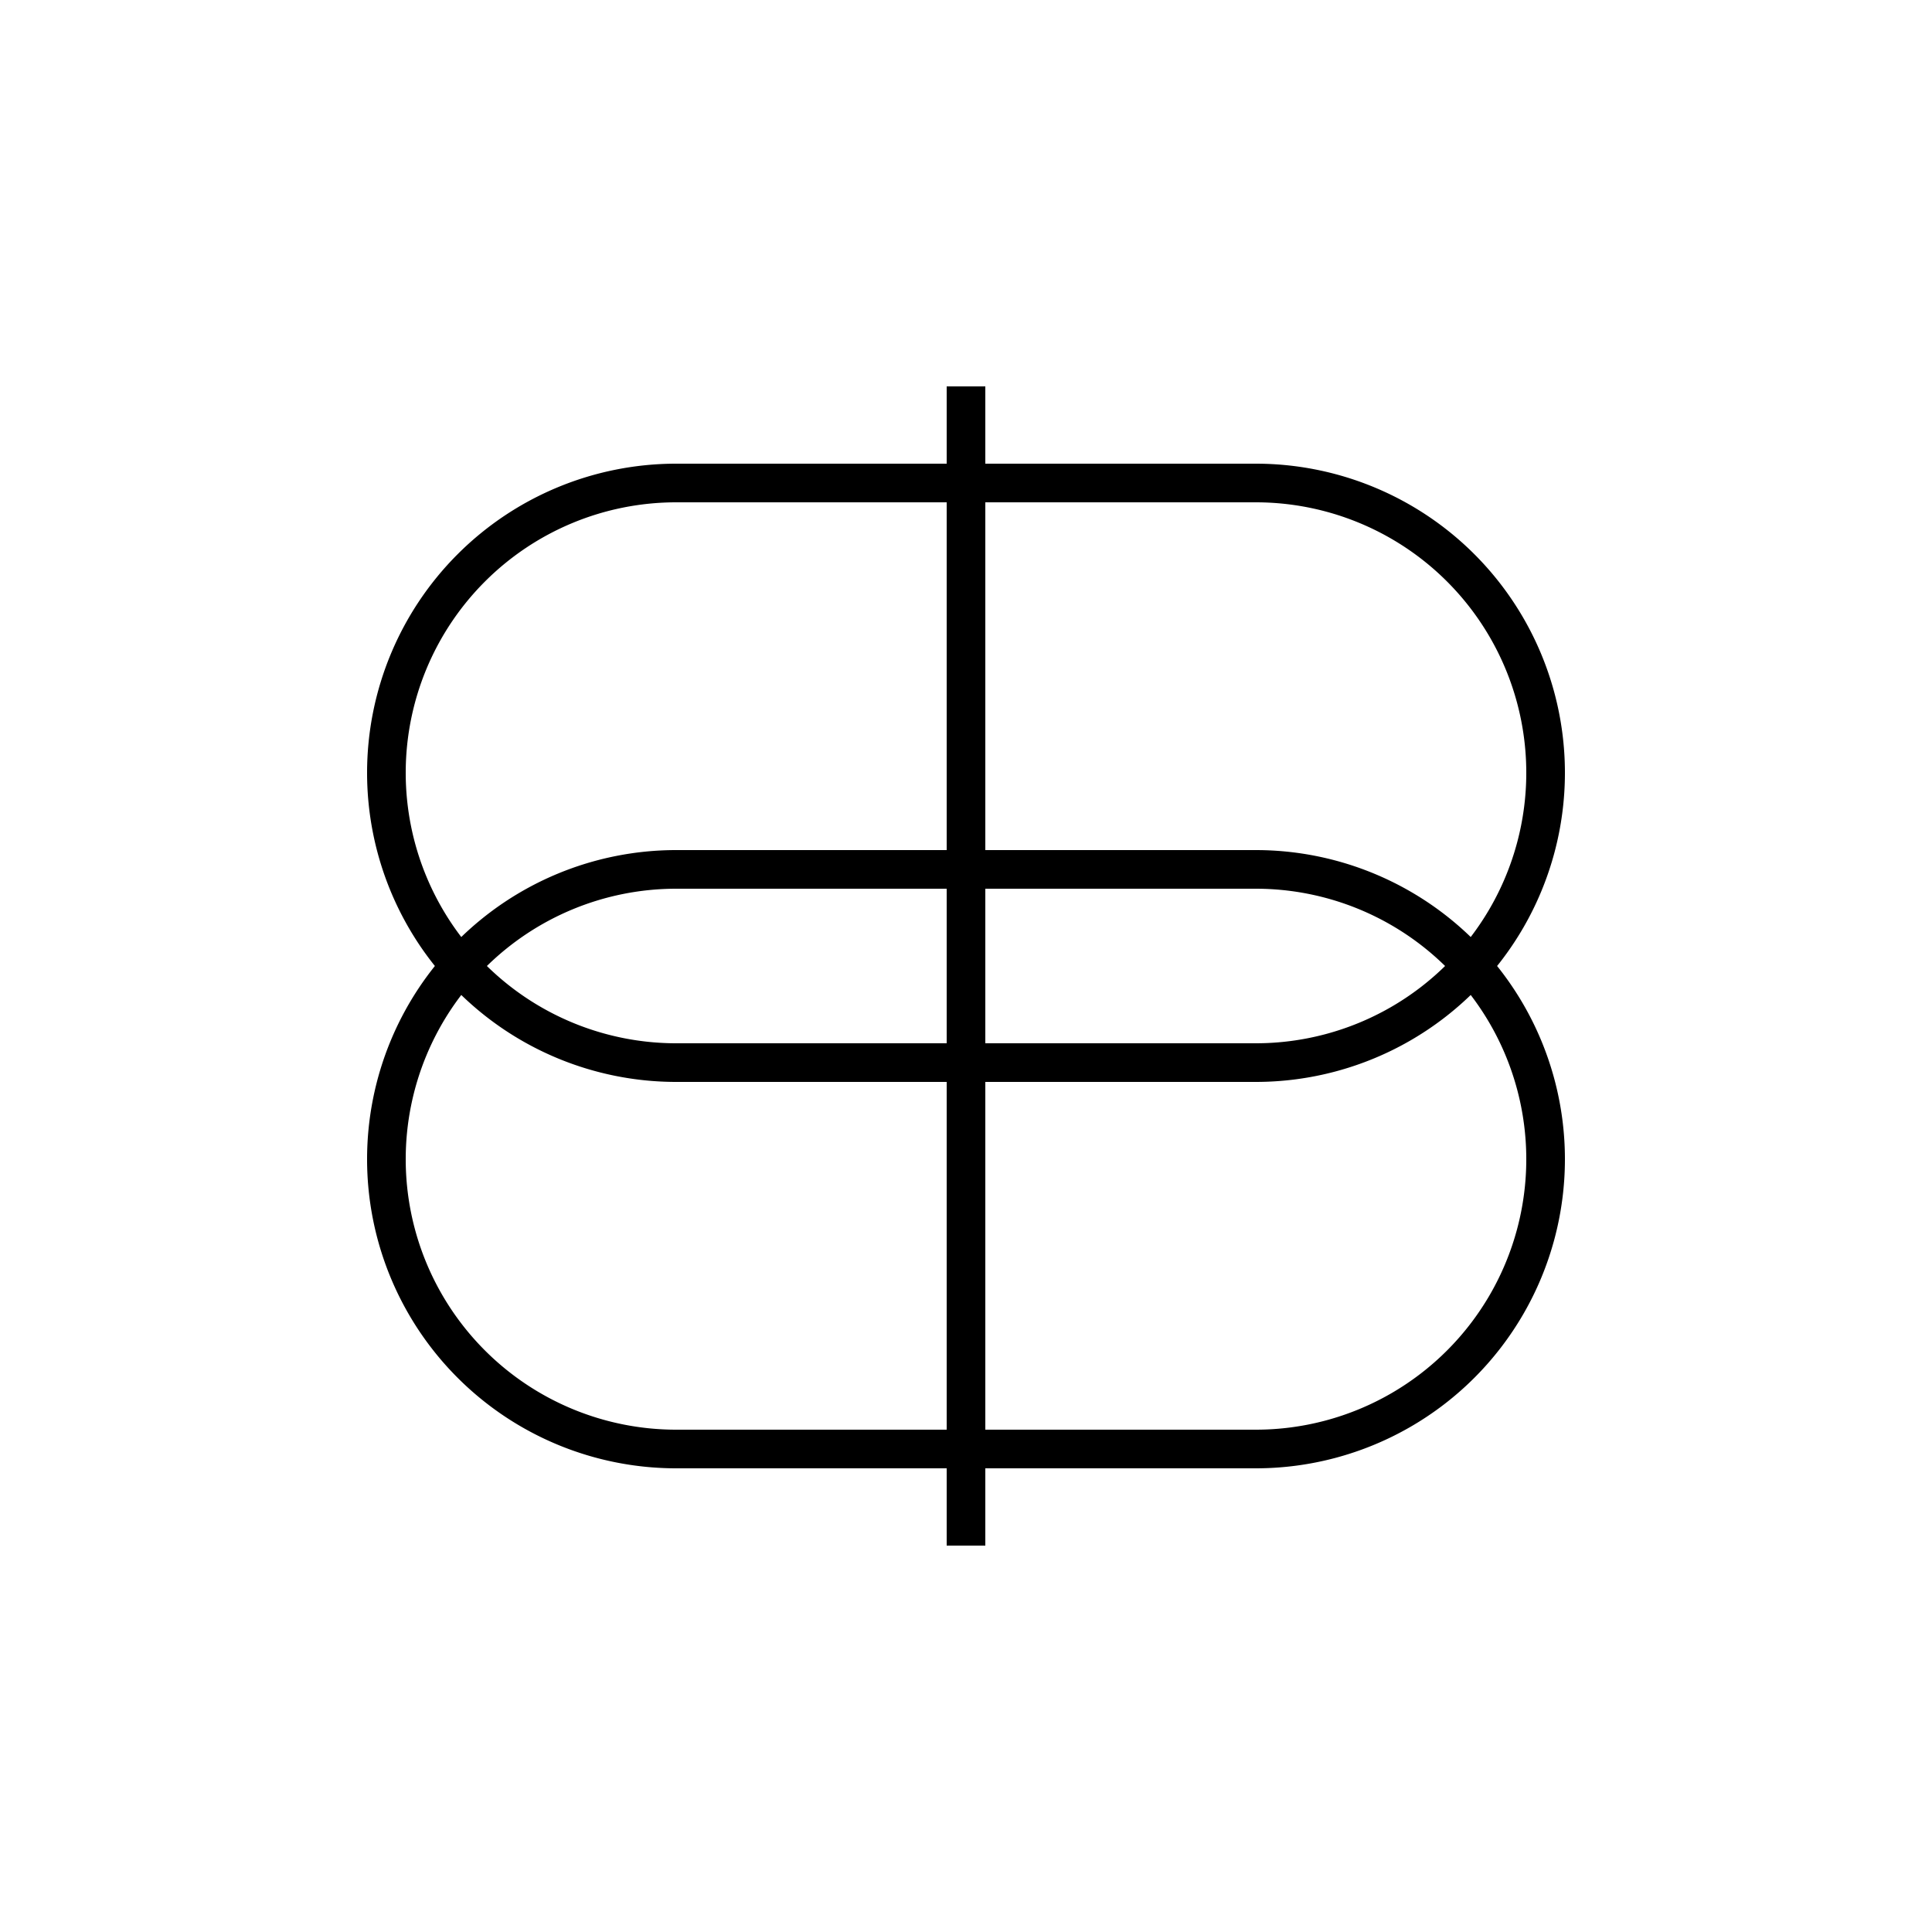 <svg xmlns="http://www.w3.org/2000/svg" baseProfile="full" version="1.1" width="300px" height="300px" style="fill: none; width: 300px; height: 300px;"><path d="" style="stroke-width: 10; stroke-linecap: round; stroke-linejoin: round; stroke: rgb(255, 255, 255); fill: none;"/><path d="" style="stroke-width: 10; stroke-linecap: round; stroke-linejoin: round; stroke: rgb(119, 119, 119); fill: none;"/><path d="M150,240 L150,240 L150,60 M60,120 A45,45 0 0,1 105,75 L105,75 L195,75 A45,45 0 0,1 240,120 L240,120 A45,45 0 0,1 195,165 L195,165 L105,165 A45,45 0 0,1 60,120 M195,165 L195,165 L195,165 Z M105,135 L105,135 L195,135 A45,45 0 0,1 240,180 L240,180 A45,45 0 0,1 195,225 L195,225 L105,225 M105,135 A45,45 0 0,0 60,180 L60,180 A45,45 0 0,0 105,225 " style="stroke-width: 6; stroke-linecap: butt; stroke-linejoin: bevel; stroke: rgb(0, 0, 0); fill: none;"/></svg>